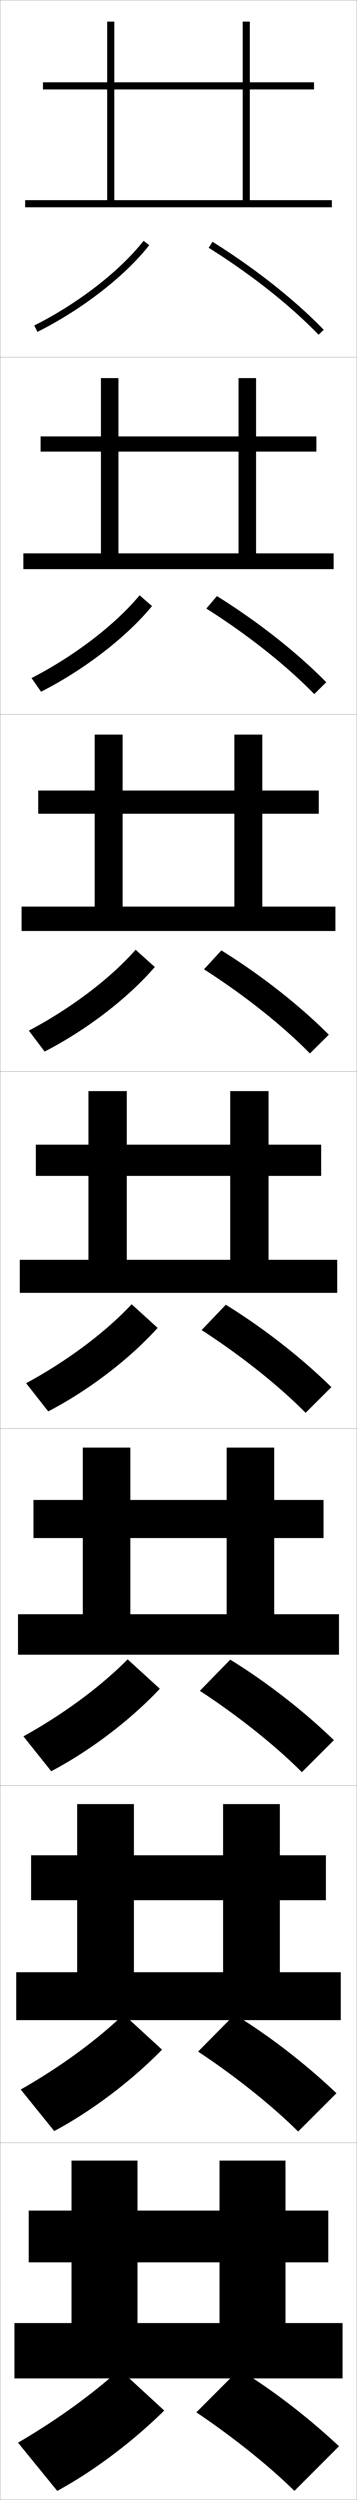 <?xml version="1.0" encoding="utf-8"?>
<!-- Generator: Adobe Illustrator 11 Build 225, SVG Export Plug-In . SVG Version: 6.0.0 Build 78)  -->
<!DOCTYPE svg PUBLIC "-//W3C//DTD SVG 1.0//EN"    "http://www.w3.org/TR/2001/REC-SVG-20010904/DTD/svg10.dtd">
<svg  xmlns="http://www.w3.org/2000/svg" xmlns:xlink="http://www.w3.org/1999/xlink" xmlns:a="http://ns.adobe.com/AdobeSVGViewerExtensions/3.0/"
	 width="100.1" height="700.1" viewBox="0 0 100.1 700.1"
	 overflow="visible" enable-background="new 0 0 100.1 700.1" xml:space="preserve">
		<g id="glyphs">
			<g>
				<rect x="0.05" y="0.05" fill="none" stroke="#999999" stroke-width="0.1" width="100" height="100"/> 
				<rect x="0.05" y="100.05" fill="none" stroke="#999999" stroke-width="0.1" width="100" height="100"/> 
				<rect x="0.05" y="200.05" fill="none" stroke="#999999" stroke-width="0.1" width="100" height="100"/> 
				<rect x="0.05" y="300.05" fill="none" stroke="#999999" stroke-width="0.1" width="100" height="100"/> 
				<rect x="0.05" y="400.05" fill="none" stroke="#999999" stroke-width="0.1" width="100" height="100"/> 
				<rect x="0.05" y="500.05" fill="none" stroke="#999999" stroke-width="0.1" width="100" height="100"/> 
				<rect x="0.05" y="600.05" fill="none" stroke="#999999" stroke-width="0.1" width="100" height="100"/> 
			</g>
			<polygon points="38.55,650.55 38.55,605.05 20.05,605.05 20.05,650.55 
				4.05,650.55 4.05,666.05 96.05,666.05 96.05,650.55 80.05,650.55 
				80.05,633.55 92.05,633.55 92.05,619.05 80.05,619.05 80.05,605.05 
				61.55,605.05 61.55,619.05 8.05,619.05 8.05,633.55 61.55,633.55 
				61.55,650.55 "/>
			<polygon points="91.383,519.55 78.466,519.55 78.466,505.217 62.549,505.217 
				62.549,519.55 8.716,519.55 8.716,532.133 62.549,532.133 62.549,552.3 
				37.55,552.3 37.55,505.217 21.633,505.217 21.633,552.3 4.55,552.3 
				4.55,565.716 95.549,565.716 95.549,552.3 78.466,552.3 78.466,532.133 
				91.383,532.133 "/>
			<polygon points="90.716,420.05 76.883,420.05 76.883,405.383 63.55,405.383 
				63.55,420.05 9.383,420.05 9.383,430.717 63.55,430.717 63.55,452.05 
				36.55,452.05 36.55,405.383 23.217,405.383 23.217,452.05 5.05,452.05 
				5.05,463.383 95.05,463.383 95.05,452.05 76.883,452.05 76.883,430.717 
				90.716,430.717 "/>
			<g>
				<polygon points="70.05,56.05 70.05,25.05 88.05,25.05 88.05,23.05 
					70.05,23.05 70.05,6.05 68.05,6.05 68.05,23.05 12.05,23.05 
					12.05,25.05 68.05,25.05 68.05,56.05 32.05,56.05 32.05,6.05 
					30.05,6.05 30.05,56.05 7.05,56.05 7.05,58.05 93.05,58.05 
					93.05,56.05 "/>
				<polygon points="88.716,122.216 71.8,122.216 71.8,105.883 66.883,105.883 
					66.883,122.216 11.383,122.216 11.383,126.466 66.883,126.466 66.883,154.966 
					33.216,154.966 33.216,105.883 28.299,105.883 28.299,154.966 6.55,154.966 
					6.55,159.383 93.549,159.383 93.549,154.966 71.8,154.966 71.8,126.466 
					88.716,126.466 "/>
				<polygon points="89.383,221.383 73.55,221.383 73.55,205.716 65.716,205.716 
					65.716,221.383 10.716,221.383 10.716,227.883 65.716,227.883 65.716,253.883 
					34.383,253.883 34.383,205.716 26.55,205.716 26.55,253.883 6.05,253.883 
					6.05,260.716 94.05,260.716 94.05,253.883 73.55,253.883 73.55,227.883 
					89.383,227.883 "/>
				<polygon points="75.3,305.55 64.55,305.55 64.55,320.55 10.05,320.55 
					10.05,329.3 64.55,329.3 64.55,352.8 35.55,352.8 35.55,305.55 
					24.8,305.55 24.8,352.8 5.55,352.8 5.55,362.05 94.55,362.05 
					94.55,352.8 75.3,352.8 75.3,329.3 90.05,329.3 90.05,320.55 
					75.3,320.55 "/>
			</g>
			<g>
				<g>
					<path d="M5.05,684.05l11,13.5c10.161-5.495,21.14-13.772,30-22.5l-12.5-11.5
						C25.883,670.471,16.037,677.646,5.05,684.05z"/>
					<path d="M55.05,675.55c10.354,6.945,20.466,15.067,27.5,22l12.5-12.5
						c-8.795-8.229-18.762-15.865-28-21.5L55.05,675.55z"/>
				</g>
				<g>
					<path d="M5.808,585.15l9.4,11.632c10.552-5.626,21.703-14.074,30.223-22.797
						l-10.762-9.872C27.171,571.294,17.008,578.788,5.808,585.15z"/>
					<path d="M55.544,574.524c10.602,7.021,20.851,15.23,28.052,22.391l10.74-10.731
						c-8.687-8.261-18.838-16.083-28.531-22.025L55.544,574.524z"/>
				</g>
				<g>
					<path d="M6.567,486.252l7.799,9.763c10.944-5.756,22.267-14.376,30.446-23.093
						l-9.025-8.244C28.46,472.117,17.98,479.931,6.567,486.252z"/>
					<path d="M56.04,473.499c10.849,7.097,21.236,15.394,28.604,22.782l8.979-8.963
						c-8.578-8.292-18.915-16.301-29.062-22.551L56.04,473.499z"/>
				</g>
				<g>
					<path d="M7.325,387.353l6.199,7.895c11.336-5.887,22.83-14.678,30.669-23.389
						l-7.287-6.617C29.749,372.94,18.952,381.073,7.325,387.353z"/>
					<path d="M56.534,372.474c11.096,7.172,21.622,15.557,29.156,23.174l7.219-7.195
						c-8.47-8.322-18.991-16.518-29.594-23.076L56.534,372.474z"/>
				</g>
				<g>
					<path d="M8.084,288.62l4.432,5.859C24.244,288.462,35.909,279.5,43.408,270.794
						l-5.383-4.823C31.038,273.93,19.923,282.382,8.084,288.62z"/>
					<path d="M57.195,271.448c11.343,7.247,22.008,15.72,29.708,23.565l5.292-5.26
						c-8.361-8.354-19.068-16.735-30.125-23.602L57.195,271.448z"/>
				</g>
				<g>
					<path d="M8.843,189.888l2.664,3.823c12.121-6.148,23.957-15.28,31.116-23.98
						l-3.479-3.029C32.327,174.921,20.895,183.692,8.843,189.888z"/>
					<path d="M57.858,170.423c11.588,7.323,22.392,15.883,30.26,23.957l3.364-3.326
						c-8.253-8.384-19.144-16.952-30.657-24.127L57.858,170.423z"/>
				</g>
				<g>
					<path d="M9.602,91.156l0.896,1.787c12.513-6.278,24.521-15.581,31.339-24.276
						l-1.574-1.234C33.615,75.911,21.866,85.001,9.602,91.156z"/>
					<path d="M58.52,69.397c11.835,7.398,22.777,16.046,30.812,24.348l1.438-1.391
						c-8.145-8.415-19.221-17.17-31.188-24.652L58.52,69.397z"/>
				</g>
			</g>
		</g>
	</svg>
